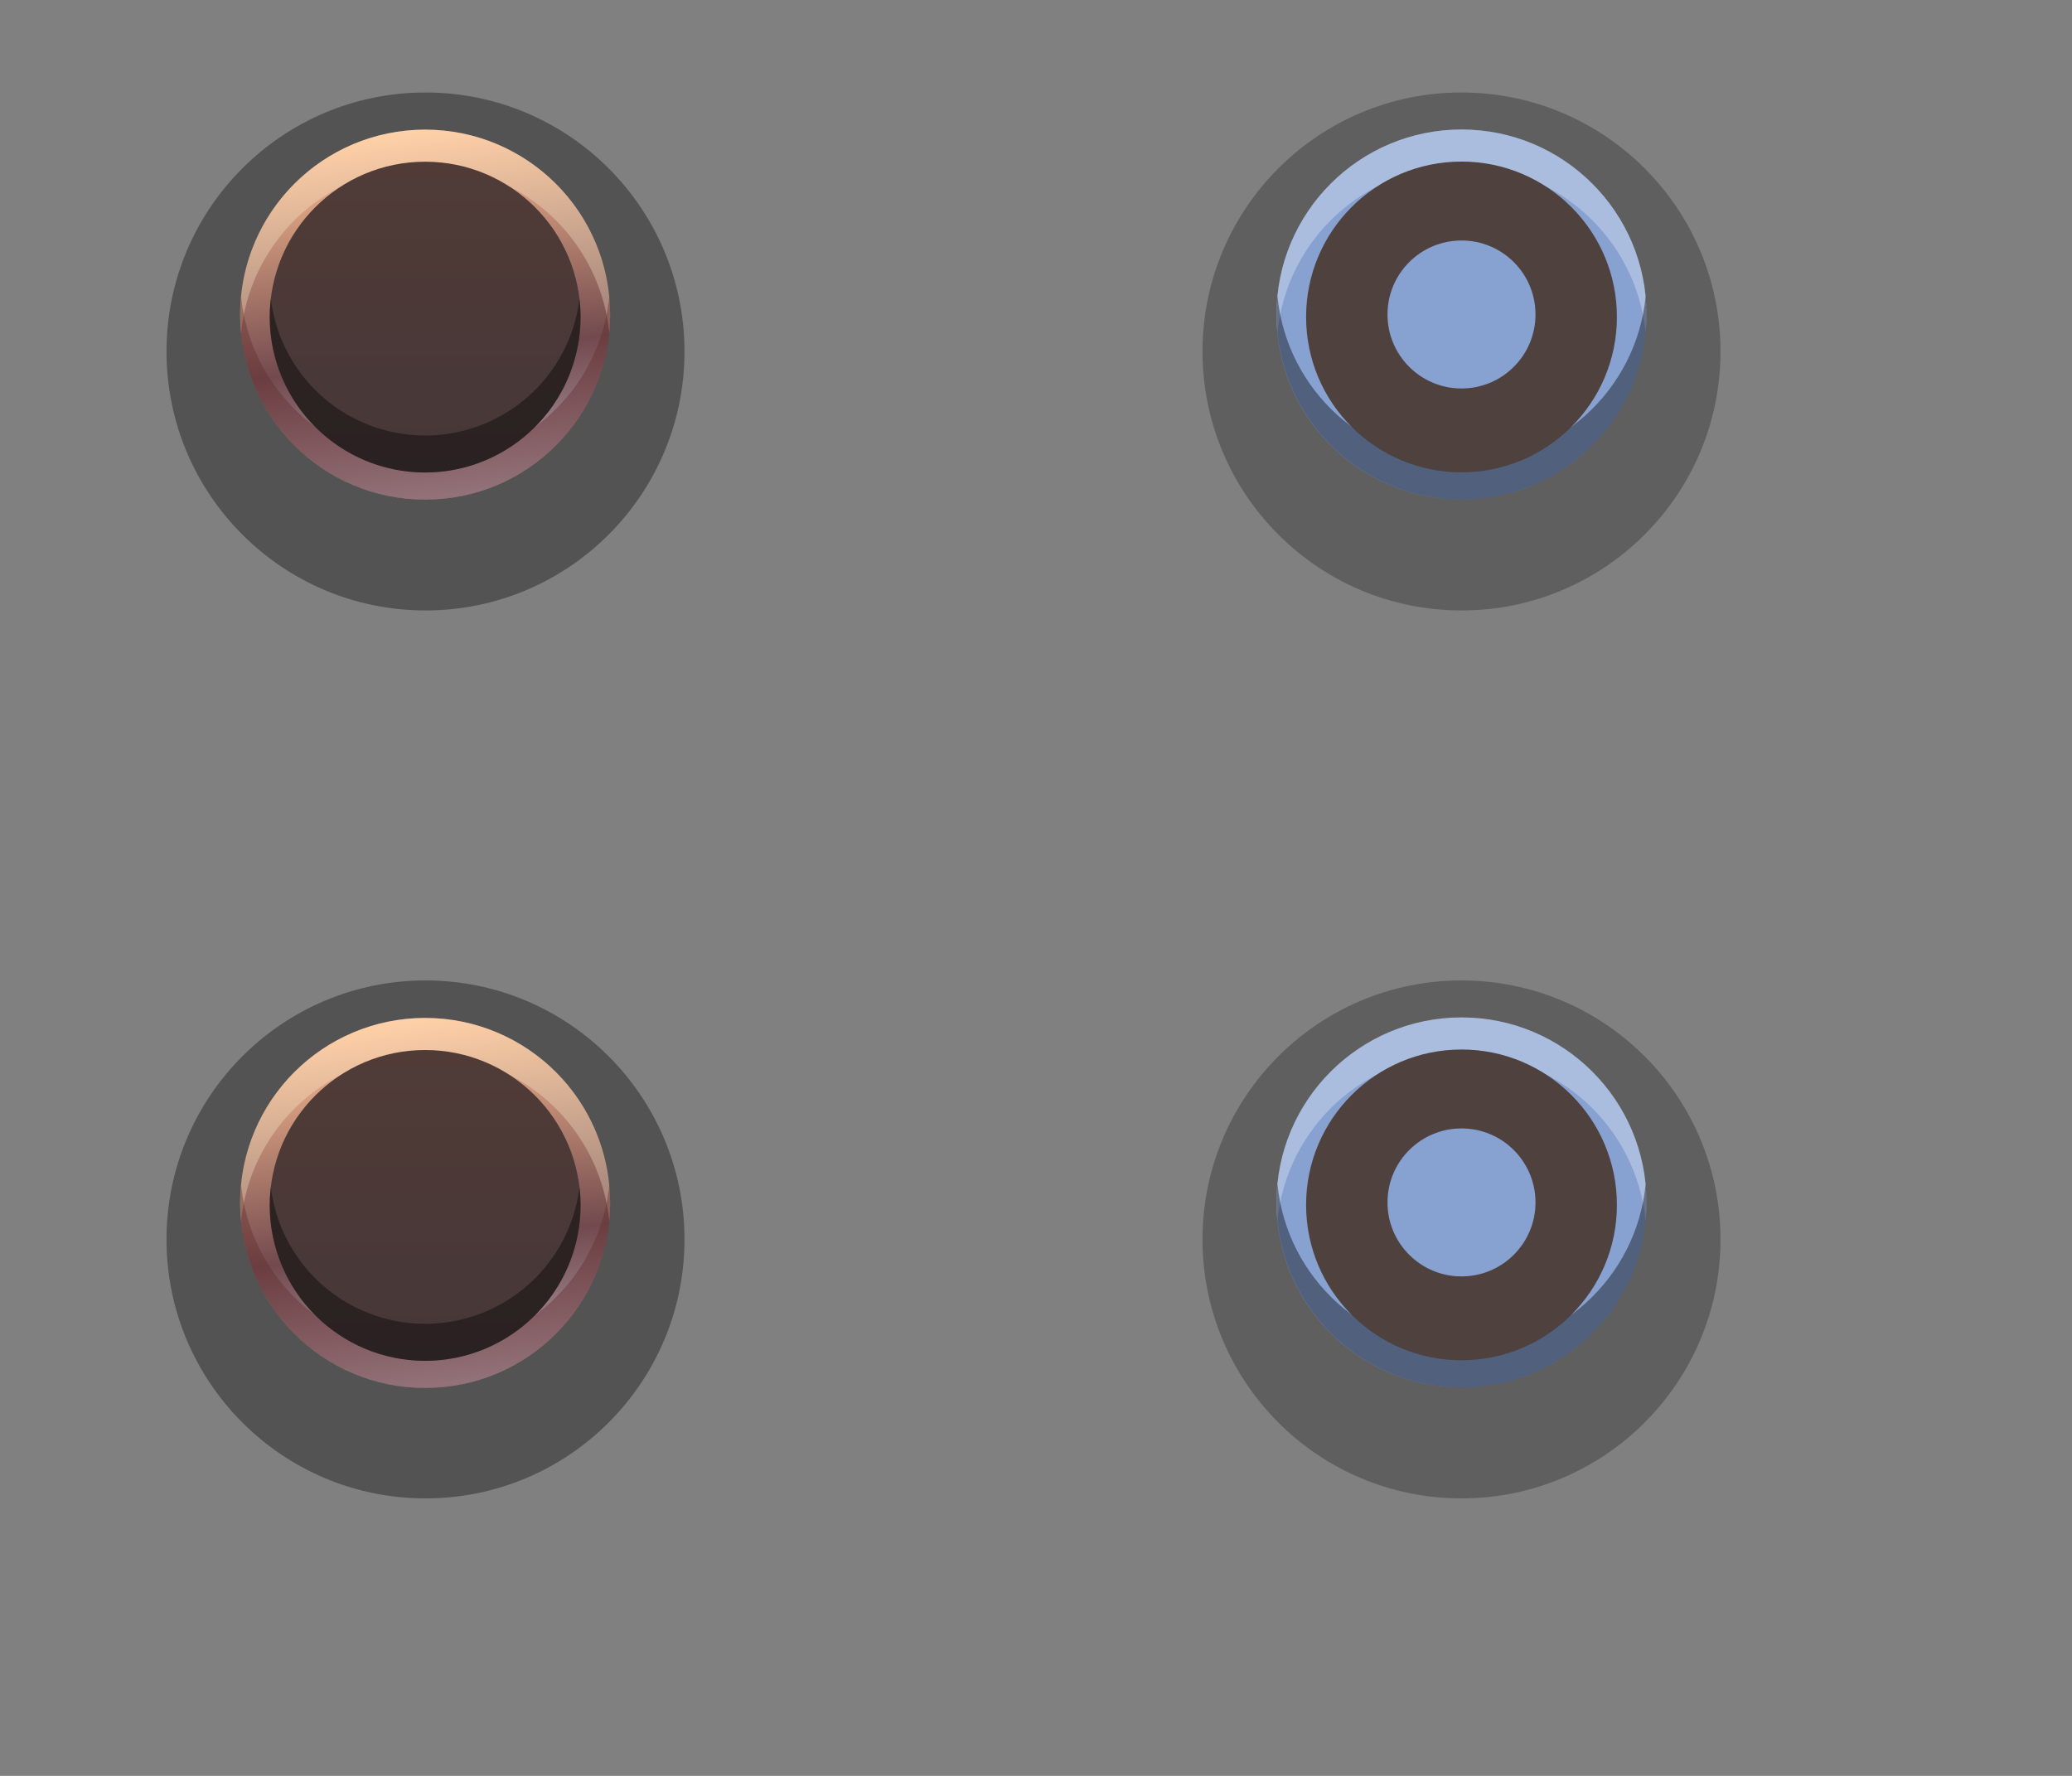 <?xml version="1.0" encoding="UTF-8" standalone="no"?>
<svg
   xmlns:dc="http://purl.org/dc/elements/1.1/"
   xmlns:cc="http://creativecommons.org/ns#"
   xmlns:rdf="http://www.w3.org/1999/02/22-rdf-syntax-ns#"
   xmlns:svg="http://www.w3.org/2000/svg"
   xmlns="http://www.w3.org/2000/svg"
   xmlns:xlink="http://www.w3.org/1999/xlink"
   xmlns:sodipodi="http://sodipodi.sourceforge.net/DTD/sodipodi-0.dtd"
   xmlns:inkscape="http://www.inkscape.org/namespaces/inkscape"
   width="56px"
   height="48px"
   viewbox="0 0 56 48"
   version="1.1"
   id="svg6783"
   sodipodi:docname="bmp00153.svg"
   inkscape:version="1.0.1 (3bc2e813f5, 2020-09-07)">
  <rect width="100%" height="100%" fill="#808080" stroke="none"/>
  <sodipodi:namedview
     pagecolor="#3b3b3b"
     bordercolor="#666666"
     borderopacity="1"
     objecttolerance="10"
     gridtolerance="10"
     guidetolerance="10"
     inkscape:pageopacity="0"
     inkscape:pageshadow="2"
     inkscape:window-width="3753"
     inkscape:window-height="2137"
     id="namedview6785"
     showgrid="false"
     inkscape:zoom="17.229167"
     inkscape:cx="1.109402"
     inkscape:cy="30.123407"
     inkscape:window-x="-8"
     inkscape:window-y="-8"
     inkscape:window-maximized="1"
     inkscape:current-layer="bmp00153"
     inkscape:document-rotation="0" />
  <defs
     id="defs6750">
    <linearGradient
       x1="0.5"
       y1="0"
       x2="0.5"
       y2="1"
       id="gradient_1">
      <stop
         offset="0"
         stop-color="#000000"
         stop-opacity="0.369"
         id="stop6741" />
      <stop
         offset="1"
         stop-color="#000000"
         stop-opacity="0.349"
         id="stop6743" />
    </linearGradient>
    <rect
       width="56"
       height="48"
       id="artboard_1" />
    <clipPath
       id="clip_1">
      <use
         xlink:href="#artboard_1"
         clip-rule="evenodd"
         id="use6747" />
    </clipPath>
    <linearGradient
       inkscape:collect="always"
       xlink:href="#b"
       id="linearGradient920"
       gradientUnits="userSpaceOnUse"
       x1="5"
       x2="6.22"
       y2="9.81"
       y1="0"
       gradientTransform="translate(20.034,3.371)" />
    <linearGradient
       id="b"
       x1="0.5"
       x2="0.622"
       y2="0.981"
       gradientUnits="objectBoundingBox">
      <stop
         offset="0"
         stop-color="#ffc094"
         id="stop7" />
      <stop
         offset="0.62"
         stop-color="#724a4e"
         id="stop9" />
      <stop
         offset="1"
         stop-color="#b19fab"
         id="stop11" />
    </linearGradient>
    <linearGradient
       inkscape:collect="always"
       xlink:href="#c"
       id="linearGradient922"
       gradientUnits="userSpaceOnUse"
       x1="4.2"
       x2="4.2"
       y2="8.4"
       y1="0"
       gradientTransform="translate(20.834,4.238)" />
    <linearGradient
       id="c"
       x1="0.5"
       x2="0.5"
       y2="1"
       gradientUnits="objectBoundingBox">
      <stop
         offset="0"
         stop-color="#503b37"
         id="stop14" />
      <stop
         offset="1"
         stop-color="#463738"
         id="stop16" />
    </linearGradient>
    <linearGradient
       inkscape:collect="always"
       xlink:href="#b"
       id="linearGradient56551"
       gradientUnits="userSpaceOnUse"
       gradientTransform="translate(20.034,3.371)"
       x1="5"
       y1="0"
       x2="6.22"
       y2="9.81" />
    <linearGradient
       inkscape:collect="always"
       xlink:href="#c"
       id="linearGradient56553"
       gradientUnits="userSpaceOnUse"
       gradientTransform="translate(20.834,4.238)"
       x1="4.2"
       y1="0"
       x2="4.2"
       y2="8.4" />
  </defs>
  <g
     id="bmp00153"
     clip-path="url(#clip_1)">
    <path
       d="m 32.5,9.5 c 0,-3.866 3.134,-7 7,-7 3.866,0 7,3.134 7,7 0,3.866 -3.134,7 -7,7 -3.866,0 -7,-3.134 -7,-7 z"
       id="path2761"
       fill="url(#gradient_1)"
       fill-rule="evenodd"
       stroke="none"
       style="opacity:0.255;fill:#000000;fill-opacity:1" />
    <path
       d="m 32.5,33.5 c 0,-3.866 3.134,-7 7,-7 3.866,0 7,3.134 7,7 0,3.866 -3.134,7 -7,7 -3.866,0 -7,-3.134 -7,-7 z"
       id="path2763"
       fill="url(#gradient_1)"
       fill-rule="evenodd"
       stroke="none"
       style="opacity:0.255;fill:#000000;fill-opacity:1" />
    <path
       d="m 4.5,9.5 c 0,-3.866 3.134,-7 7,-7 3.866,0 7,3.134 7,7 0,3.866 -3.134,7 -7,7 -3.866,0 -7,-3.134 -7,-7 z"
       id="Circle"
       fill="url(#gradient_1)"
       fill-rule="evenodd"
       stroke="none"
       style="fill:#000000;fill-opacity:1;opacity:0.35" />
    <g
       id="Group#2"
       transform="translate(34.5 3.5)">
      <g
         id="Group#3">
        <path
           d="M0 5C0 2.239 2.239 0 5 0C7.761 0 10 2.239 10 5C10 7.761 7.761 10 5 10C2.239 10 0 7.761 0 5L0 5Z"
           transform="translate(5.340576E-05 0)"
           id="Circle#5"
           fill="#87A1D1"
           fill-rule="evenodd"
           stroke="none" />
        <path
           d="M0.025 5.5L0.025 5.5C0.008 5.327 0 5.159 0 5C0 2.239 2.239 0 5 0C7.761 0 10 2.239 10 5C10 5.163 9.992 5.328 9.976 5.49C9.719 2.933 7.566 0.987 4.996 0.989C2.426 0.992 0.277 2.942 0.025 5.5L0.025 5.5L0.025 5.5Z"
           id="Shape#2"
           fill="#FFFFFF"
           fill-opacity="0.302"
           fill-rule="evenodd"
           stroke="none" />
        <path
           d="M5 5.5C2.24 5.496 0.004 3.26 0 0.5C0 0.334 0.008 0.165 0.025 0C0.273 2.56 2.429 4.509 5.001 4.5C7.573 4.509 9.729 2.56 9.977 0C9.994 0.173 10.002 0.341 10.002 0.5C9.998 3.261 7.761 5.497 5 5.5L5 5.5L5 5.5Z"
           transform="translate(0.001 4.502)"
           id="Shape#3"
           fill="#000000"
           fill-opacity="0.4"
           fill-rule="evenodd"
           stroke="none" />
        <path
           d="M0 4.2C0 1.88 1.88 0 4.2 0C6.52 0 8.4 1.88 8.4 4.2C8.4 6.52 6.52 8.4 4.2 8.4C1.88 8.4 0 6.52 0 4.2L0 4.2Z"
           transform="translate(0.8 0.867)"
           id="Circle#6"
           fill="#4E413E"
           fill-rule="evenodd"
           stroke="none" />
        <path
           d="M0 2C0 0.895 0.895 0 2 0C3.105 0 4 0.895 4 2C4 3.105 3.105 4 2 4C0.895 4 0 3.105 0 2L0 2Z"
           transform="translate(3 3)"
           id="Circle#7"
           fill="#95B9F6"
           fill-opacity="0.8"
           fill-rule="evenodd"
           stroke="none" />
      </g>
    </g>
    <path
       d="m 4.5,33.5 c 0,-3.866 3.134,-7 7,-7 3.866,0 7,3.134 7,7 0,3.866 -3.134,7 -7,7 -3.866,0 -7,-3.134 -7,-7 z"
       id="Circle#8"
       fill="url(#gradient_1)"
       fill-rule="evenodd"
       stroke="none"
       style="fill:#000000;fill-opacity:1;opacity:0.35" />
    <g
       id="Group#6"
       transform="translate(34.5 27.5)">
      <g
         id="Group#7">
        <path
           d="M0 5C0 2.239 2.239 0 5 0C7.761 0 10 2.239 10 5C10 7.761 7.761 10 5 10C2.239 10 0 7.761 0 5L0 5Z"
           transform="translate(5.340576E-05 0)"
           id="Circle#13"
           fill="#87A1D1"
           fill-rule="evenodd"
           stroke="none" />
        <path
           d="M0.025 5.5L0.025 5.5C0.008 5.327 0 5.159 0 5C0 2.239 2.239 0 5 0C7.761 0 10 2.239 10 5C10 5.163 9.992 5.328 9.976 5.49C9.719 2.933 7.566 0.987 4.996 0.989C2.426 0.992 0.277 2.942 0.025 5.5L0.025 5.5L0.025 5.5Z"
           id="Shape#6"
           fill="#FFFFFF"
           fill-opacity="0.302"
           fill-rule="evenodd"
           stroke="none" />
        <path
           d="M5 5.5C2.24 5.496 0.004 3.26 0 0.5C0 0.334 0.008 0.165 0.025 0C0.273 2.56 2.429 4.509 5.001 4.5C7.573 4.509 9.729 2.56 9.977 0C9.994 0.173 10.002 0.341 10.002 0.5C9.998 3.261 7.761 5.497 5 5.5L5 5.5L5 5.5Z"
           transform="translate(0.001 4.502)"
           id="Shape#7"
           fill="#000000"
           fill-opacity="0.4"
           fill-rule="evenodd"
           stroke="none" />
        <path
           d="M0 4.2C0 1.88 1.88 0 4.2 0C6.52 0 8.4 1.88 8.4 4.2C8.4 6.52 6.52 8.4 4.2 8.4C1.88 8.4 0 6.52 0 4.2L0 4.2Z"
           transform="translate(0.8 0.867)"
           id="Circle#14"
           fill="#4E413E"
           fill-rule="evenodd"
           stroke="none" />
        <path
           d="M0 2C0 0.895 0.895 0 2 0C3.105 0 4 0.895 4 2C4 3.105 3.105 4 2 4C0.895 4 0 3.105 0 2L0 2Z"
           transform="translate(3 3)"
           id="Circle#15"
           fill="#95B9F6"
           fill-opacity="0.8"
           fill-rule="evenodd"
           stroke="none" />
      </g>
    </g>
    <g
       id="g56535"
       transform="translate(-13.544,0.133)">
      <circle
         cx="25.034"
         cy="8.371"
         r="5"
         fill="url(#b)"
         id="circle25"
         style="fill:url(#linearGradient920)" />
      <path
         d="m 20.059,8.871 v 0 c -0.017,-0.173 -0.025,-0.341 -0.025,-0.5 a 5,5 0 1 1 10,0 c 0,0.163 -0.008,0.328 -0.024,0.49 a 5,5 0 0 0 -9.951,0.01 z"
         fill="#fff8d6"
         opacity="0.3"
         id="path27" />
      <path
         d="m 25.035,13.373 a 5.007,5.007 0 0 1 -5,-5 c 0,-0.166 0.008,-0.335 0.025,-0.5 a 4.981,4.981 0 0 0 4.976,4.5 4.981,4.981 0 0 0 4.976,-4.5 c 0.017,0.173 0.025,0.341 0.025,0.5 a 5.007,5.007 0 0 1 -5.002,5 z"
         fill="#632b2b"
         opacity="0.39"
         id="path29" />
      <circle
         cx="25.034"
         cy="8.438"
         r="4.2"
         fill="url(#c)"
         id="circle31"
         style="fill:url(#linearGradient922)" />
      <path
         d="m 25.034,12.638 a 4.205,4.205 0 0 1 -4.2,-4.2 4.233,4.233 0 0 1 0.03,-0.5 4.2,4.2 0 0 0 4.171,3.7 4.2,4.2 0 0 0 4.171,-3.7 4.356,4.356 0 0 1 0.029,0.5 4.205,4.205 0 0 1 -4.201,4.2 z"
         opacity="0.4"
         id="path33" />
      <circle
         cx="25.034"
         cy="8.371"
         r="2"
         fill="#95b9f6"
         opacity="0"
         id="circle35" />
    </g>
    <g
       id="g56549"
       transform="translate(-13.544,24.143)">
      <circle
         cx="25.034"
         cy="8.371"
         r="5"
         fill="url(#b)"
         id="circle56537"
         style="fill:url(#linearGradient56551)" />
      <path
         d="m 20.059,8.871 v 0 c -0.017,-0.173 -0.025,-0.341 -0.025,-0.5 a 5,5 0 1 1 10,0 c 0,0.163 -0.008,0.328 -0.024,0.49 a 5,5 0 0 0 -9.951,0.01 z"
         fill="#fff8d6"
         opacity="0.3"
         id="path56539" />
      <path
         d="m 25.035,13.373 a 5.007,5.007 0 0 1 -5,-5 c 0,-0.166 0.008,-0.335 0.025,-0.5 a 4.981,4.981 0 0 0 4.976,4.5 4.981,4.981 0 0 0 4.976,-4.5 c 0.017,0.173 0.025,0.341 0.025,0.5 a 5.007,5.007 0 0 1 -5.002,5 z"
         fill="#632b2b"
         opacity="0.39"
         id="path56541" />
      <circle
         cx="25.034"
         cy="8.438"
         r="4.2"
         fill="url(#c)"
         id="circle56543"
         style="fill:url(#linearGradient56553)" />
      <path
         d="m 25.034,12.638 a 4.205,4.205 0 0 1 -4.2,-4.2 4.233,4.233 0 0 1 0.03,-0.5 4.2,4.2 0 0 0 4.171,3.7 4.2,4.2 0 0 0 4.171,-3.7 4.356,4.356 0 0 1 0.029,0.5 4.205,4.205 0 0 1 -4.201,4.2 z"
         opacity="0.4"
         id="path56545" />
      <circle
         cx="25.034"
         cy="8.371"
         r="2"
         fill="#95b9f6"
         opacity="0"
         id="circle56547" />
    </g>
  </g>
</svg>
